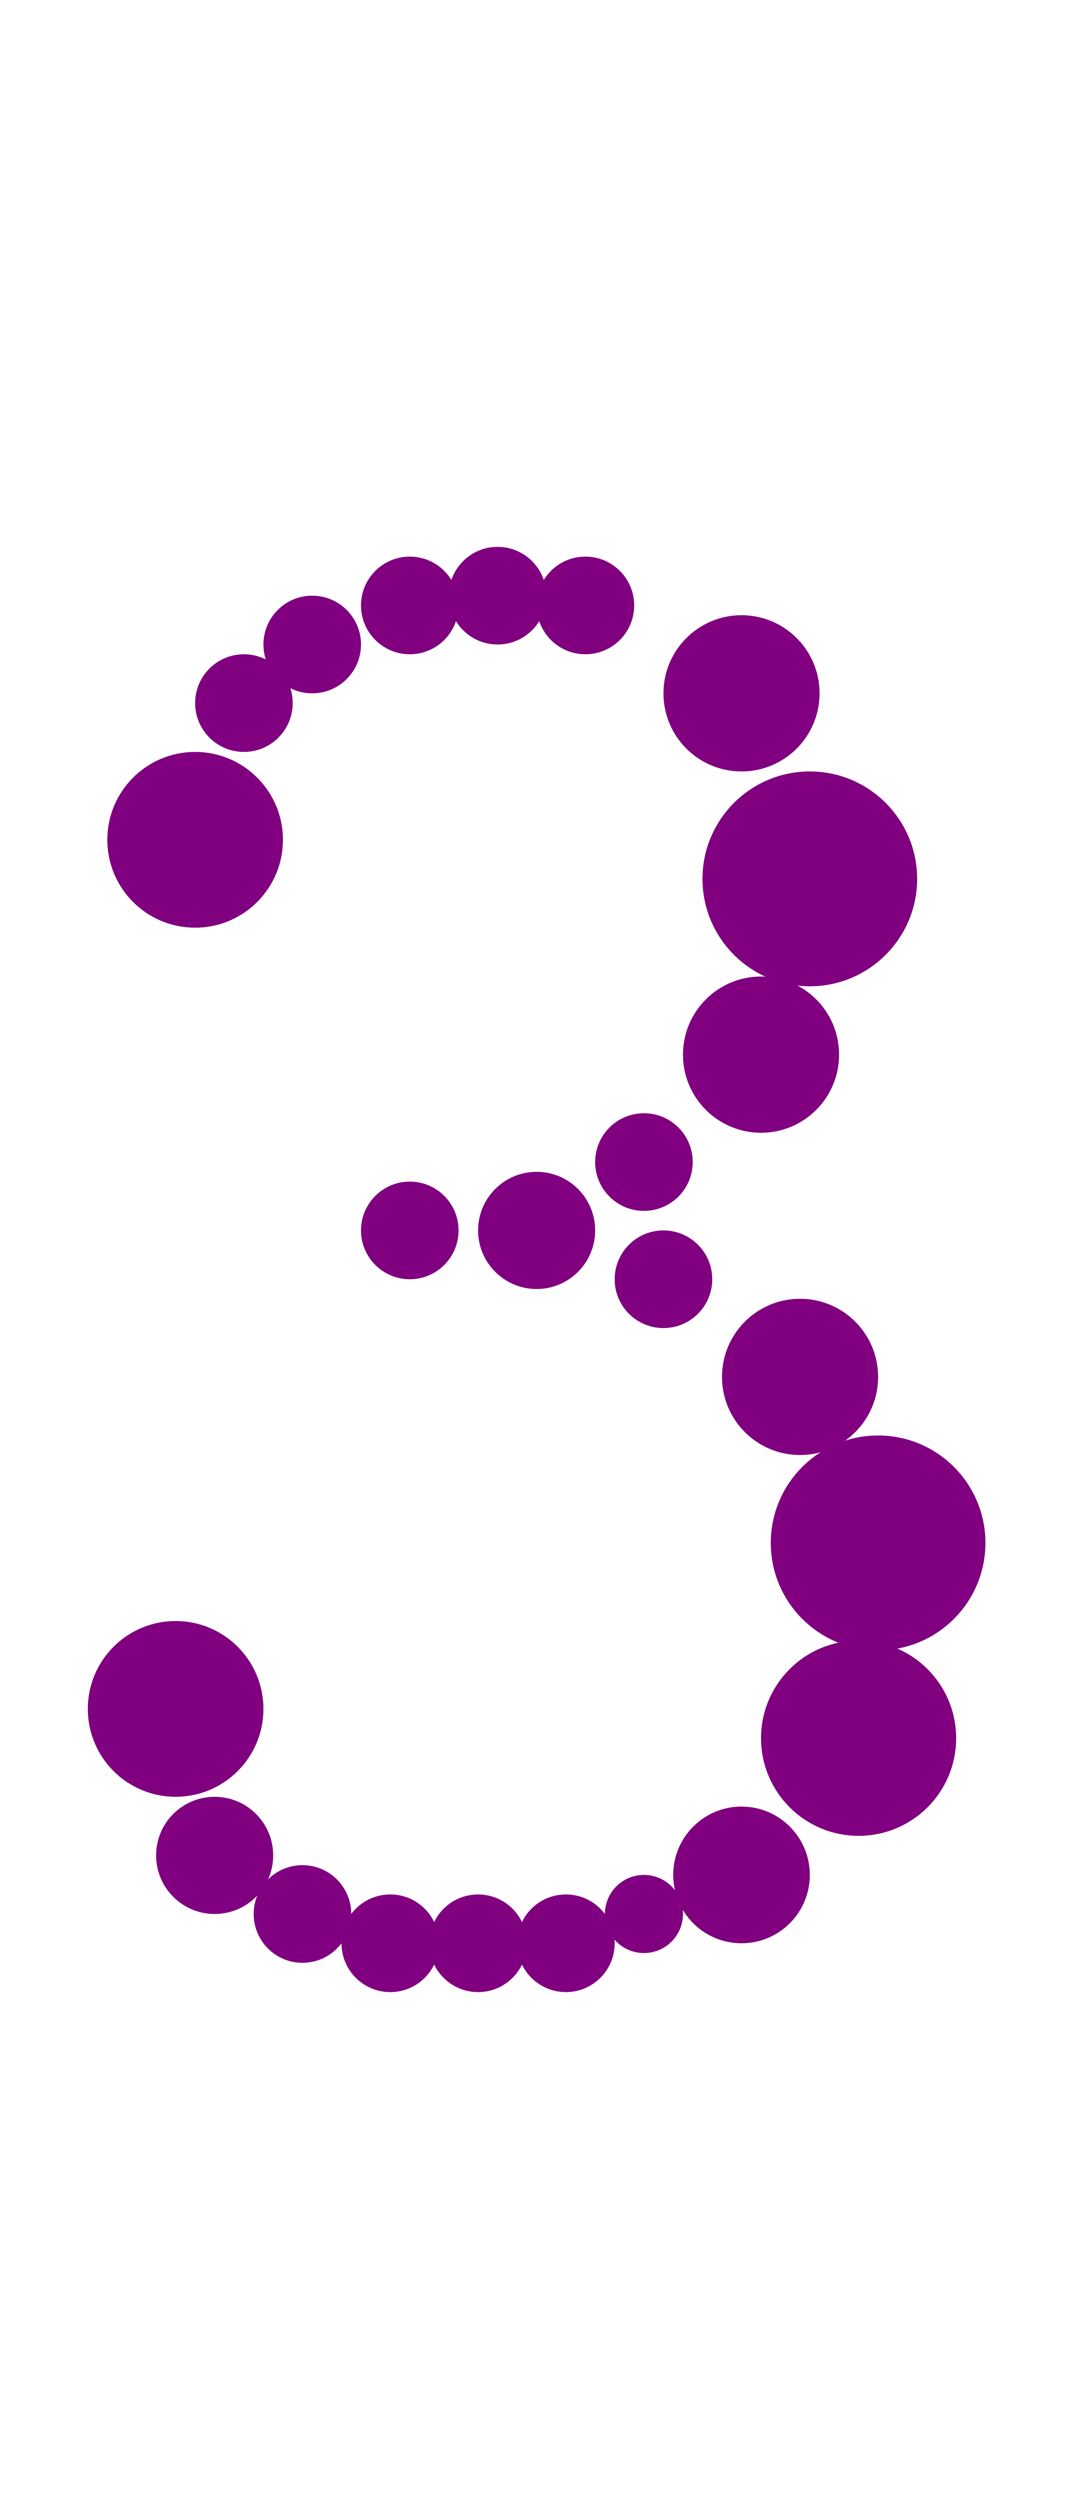 <?xml version="1.0"?>
<svg width="111" height="256">
  <circle cx="83" cy="90" r="11" fill="#800080" />
  <circle cx="90" cy="158" r="11" fill="#800080" />
  <circle cx="88" cy="178" r="10" fill="#800080" />
  <circle cx="18" cy="175" r="9" fill="#800080" />
  <circle cx="20" cy="86" r="9" fill="#800080" />
  <circle cx="76" cy="71" r="8" fill="#800080" />
  <circle cx="78" cy="108" r="8" fill="#800080" />
  <circle cx="82" cy="141" r="8" fill="#800080" />
  <circle cx="76" cy="192" r="7" fill="#800080" />
  <circle cx="22" cy="190" r="6" fill="#800080" />
  <circle cx="55" cy="126" r="6" fill="#800080" />
  <circle cx="25" cy="72" r="5" fill="#800080" />
  <circle cx="31" cy="196" r="5" fill="#800080" />
  <circle cx="32" cy="66" r="5" fill="#800080" />
  <circle cx="40" cy="199" r="5" fill="#800080" />
  <circle cx="42" cy="62" r="5" fill="#800080" />
  <circle cx="42" cy="126" r="5" fill="#800080" />
  <circle cx="49" cy="199" r="5" fill="#800080" />
  <circle cx="51" cy="61" r="5" fill="#800080" />
  <circle cx="58" cy="199" r="5" fill="#800080" />
  <circle cx="60" cy="62" r="5" fill="#800080" />
  <circle cx="66" cy="119" r="5" fill="#800080" />
  <circle cx="68" cy="131" r="5" fill="#800080" />
  <circle cx="66" cy="196" r="4" fill="#800080" />
</svg>
